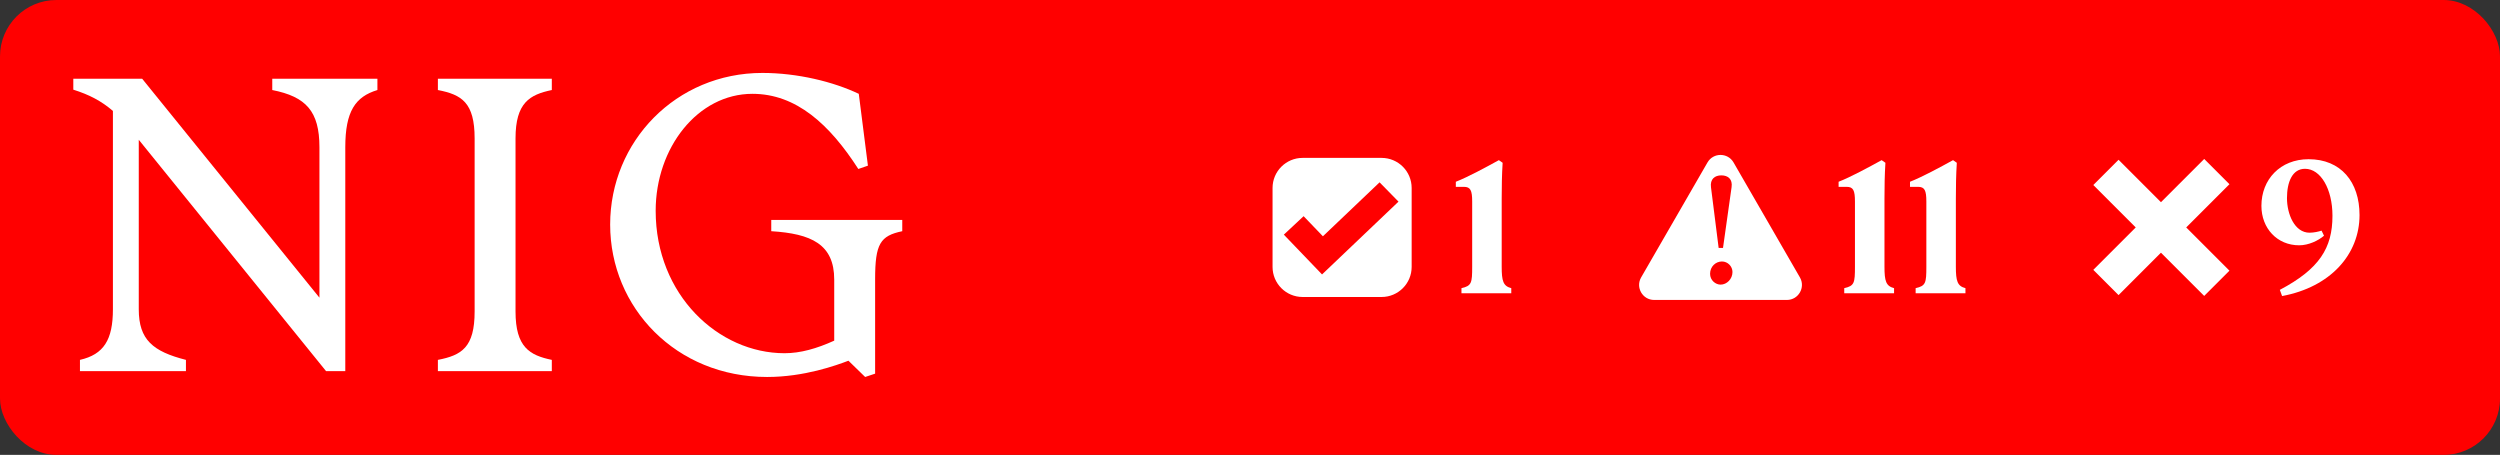 <svg width="1330" height="242" viewBox="0 0 1330 242" fill="none" xmlns="http://www.w3.org/2000/svg">
<rect x="0" y="0" width="1330" height="242" fill="#333333" stroke="none"/>
<rect width="1330" height="242" rx="30" fill="#FF0000"/>
<path d="M60.07 164.554V59.013C53.882 53.701 47.448 50.357 39 47.701V41.898H75.64L169.941 158.357V78.341C169.941 59.21 162.819 51.439 144.843 47.898V41.898H200.785V47.898C189.046 51.439 183.693 59.21 183.693 78.341V197.456H173.477L73.823 74.357V164.554C73.823 180.783 81.386 186.98 98.92 191.456V197.456H42.536V191.456C55.208 188.554 60.07 180.783 60.07 164.554Z" fill="white"/>
<path d="M252.503 165.685V73.669C252.503 54.538 245.627 50.357 232.955 47.898V41.898H293.563V47.898C281.825 50.357 274.261 54.587 274.261 73.669V165.685C274.261 184.816 281.825 188.997 293.563 191.456V197.456H232.955V191.456C245.627 188.997 252.503 184.816 252.503 165.685Z" fill="white"/>
<path d="M324.604 119.456C324.604 75.242 359.672 38.8 405.595 38.8C424.258 38.8 443.315 43.472 456.871 49.915L461.733 88.128L456.625 89.898C441.35 66.144 423.571 49.915 400.29 49.915C371.214 49.915 348.818 78.587 348.818 112.128C348.818 157.029 382.314 187.915 417.382 187.915C425.83 187.915 434.474 185.456 443.806 181.226V148.767C443.806 129.882 431.577 124.324 410.31 122.997V116.997H480.004V122.997C468.266 125.456 465.564 129.685 465.564 148.57V198.783L460.26 200.554L451.37 191.898C444.936 194.357 427.844 200.554 408.1 200.554C359.672 200.554 324.604 163.669 324.604 119.456Z" fill="white"/>
<path fill-rule="evenodd" clip-rule="evenodd" d="M735 84C743.837 84 751 91.163 751 100V142C751 150.837 743.837 158 735 158H693C684.163 158 677 150.837 677 142V100C677 91.163 684.163 84 693 84H735ZM703.784 125.705L693.522 115.016L683 124.831L703.322 146L744 107.271L733.935 97L703.784 125.705Z" fill="white"/>
<path d="M777.5 153.3C782.9 152.1 783.2 150.5 783.2 141.9V107.2C783.2 101.3 782.3 99.4 778.8 99.4H774.5V96.7C781.1 94.1 790.5 89 797.4 85.2L799.4 86.6C799 93.1 798.9 99.2 798.9 105.7V141.9C798.9 149.5 799.7 152.2 804 153.3V156H777.5V153.3Z" fill="white"/>
<path fill-rule="evenodd" clip-rule="evenodd" d="M908.389 86.424C911.469 81.091 919.167 81.091 922.246 86.424L957.553 147.576C960.632 152.909 956.782 159.576 950.624 159.576H880.012C873.853 159.576 870.005 152.909 873.084 147.576L908.389 86.424ZM916.08 139.107C912.722 139.107 909.763 141.826 909.763 145.664C909.764 149.102 912.642 151.421 915.36 151.421C918.638 151.421 921.677 148.462 921.677 144.704C921.676 141.746 919.198 139.107 916.08 139.107ZM915.761 93.293C912.243 93.293 909.683 95.292 910.243 99.609L914.321 131.911H916.639L921.197 99.609C921.837 95.292 919.278 93.293 915.761 93.293Z" fill="white"/>
<path d="M981.136 153.3C986.536 152.1 986.836 150.5 986.836 141.9V107.2C986.836 101.3 985.936 99.4 982.436 99.4H978.136V96.7C984.736 94.1 994.136 89 1001.04 85.2L1003.04 86.6C1002.64 93.1 1002.54 99.2 1002.54 105.7V141.9C1002.54 149.5 1003.34 152.2 1007.64 153.3V156H981.136V153.3ZM1019.12 153.3C1024.52 152.1 1024.82 150.5 1024.82 141.9V107.2C1024.82 101.3 1023.92 99.4 1020.42 99.4H1016.12V96.7C1022.72 94.1 1032.12 89 1039.02 85.2L1041.02 86.6C1040.62 93.1 1040.52 99.2 1040.52 105.7V141.9C1040.52 149.5 1041.32 152.2 1045.62 153.3V156H1019.12V153.3Z" fill="white"/>
<path d="M1186.07 98L1163.07 121L1186.07 144L1172.63 157.435L1149.63 134.435L1127.07 157L1113.64 143.564L1136.2 120.999L1113.64 98.435L1127.07 85L1149.63 107.564L1172.64 84.565L1186.07 98Z" fill="white"/>
<path d="M1228.17 84.7C1245.37 84.7 1255.27 96.8 1255.27 114.4C1255.27 135.3 1239.87 152.7 1214.07 157.5L1212.87 154.2C1233.87 143.1 1240.87 132 1240.87 114.8C1240.87 100.5 1234.57 89.8 1226.27 89.8C1219.47 89.8 1216.67 96.9 1216.67 105.4C1216.67 113.8 1220.67 123.8 1228.67 123.8C1230.97 123.8 1233.57 123.2 1235.07 122.7L1236.37 125.4C1233.37 128 1228.17 130.5 1223.17 130.5C1211.47 130.5 1203.07 121.5 1203.07 109.5C1203.07 95.5 1213.07 84.7 1228.17 84.7Z" fill="white"/>
</svg>
